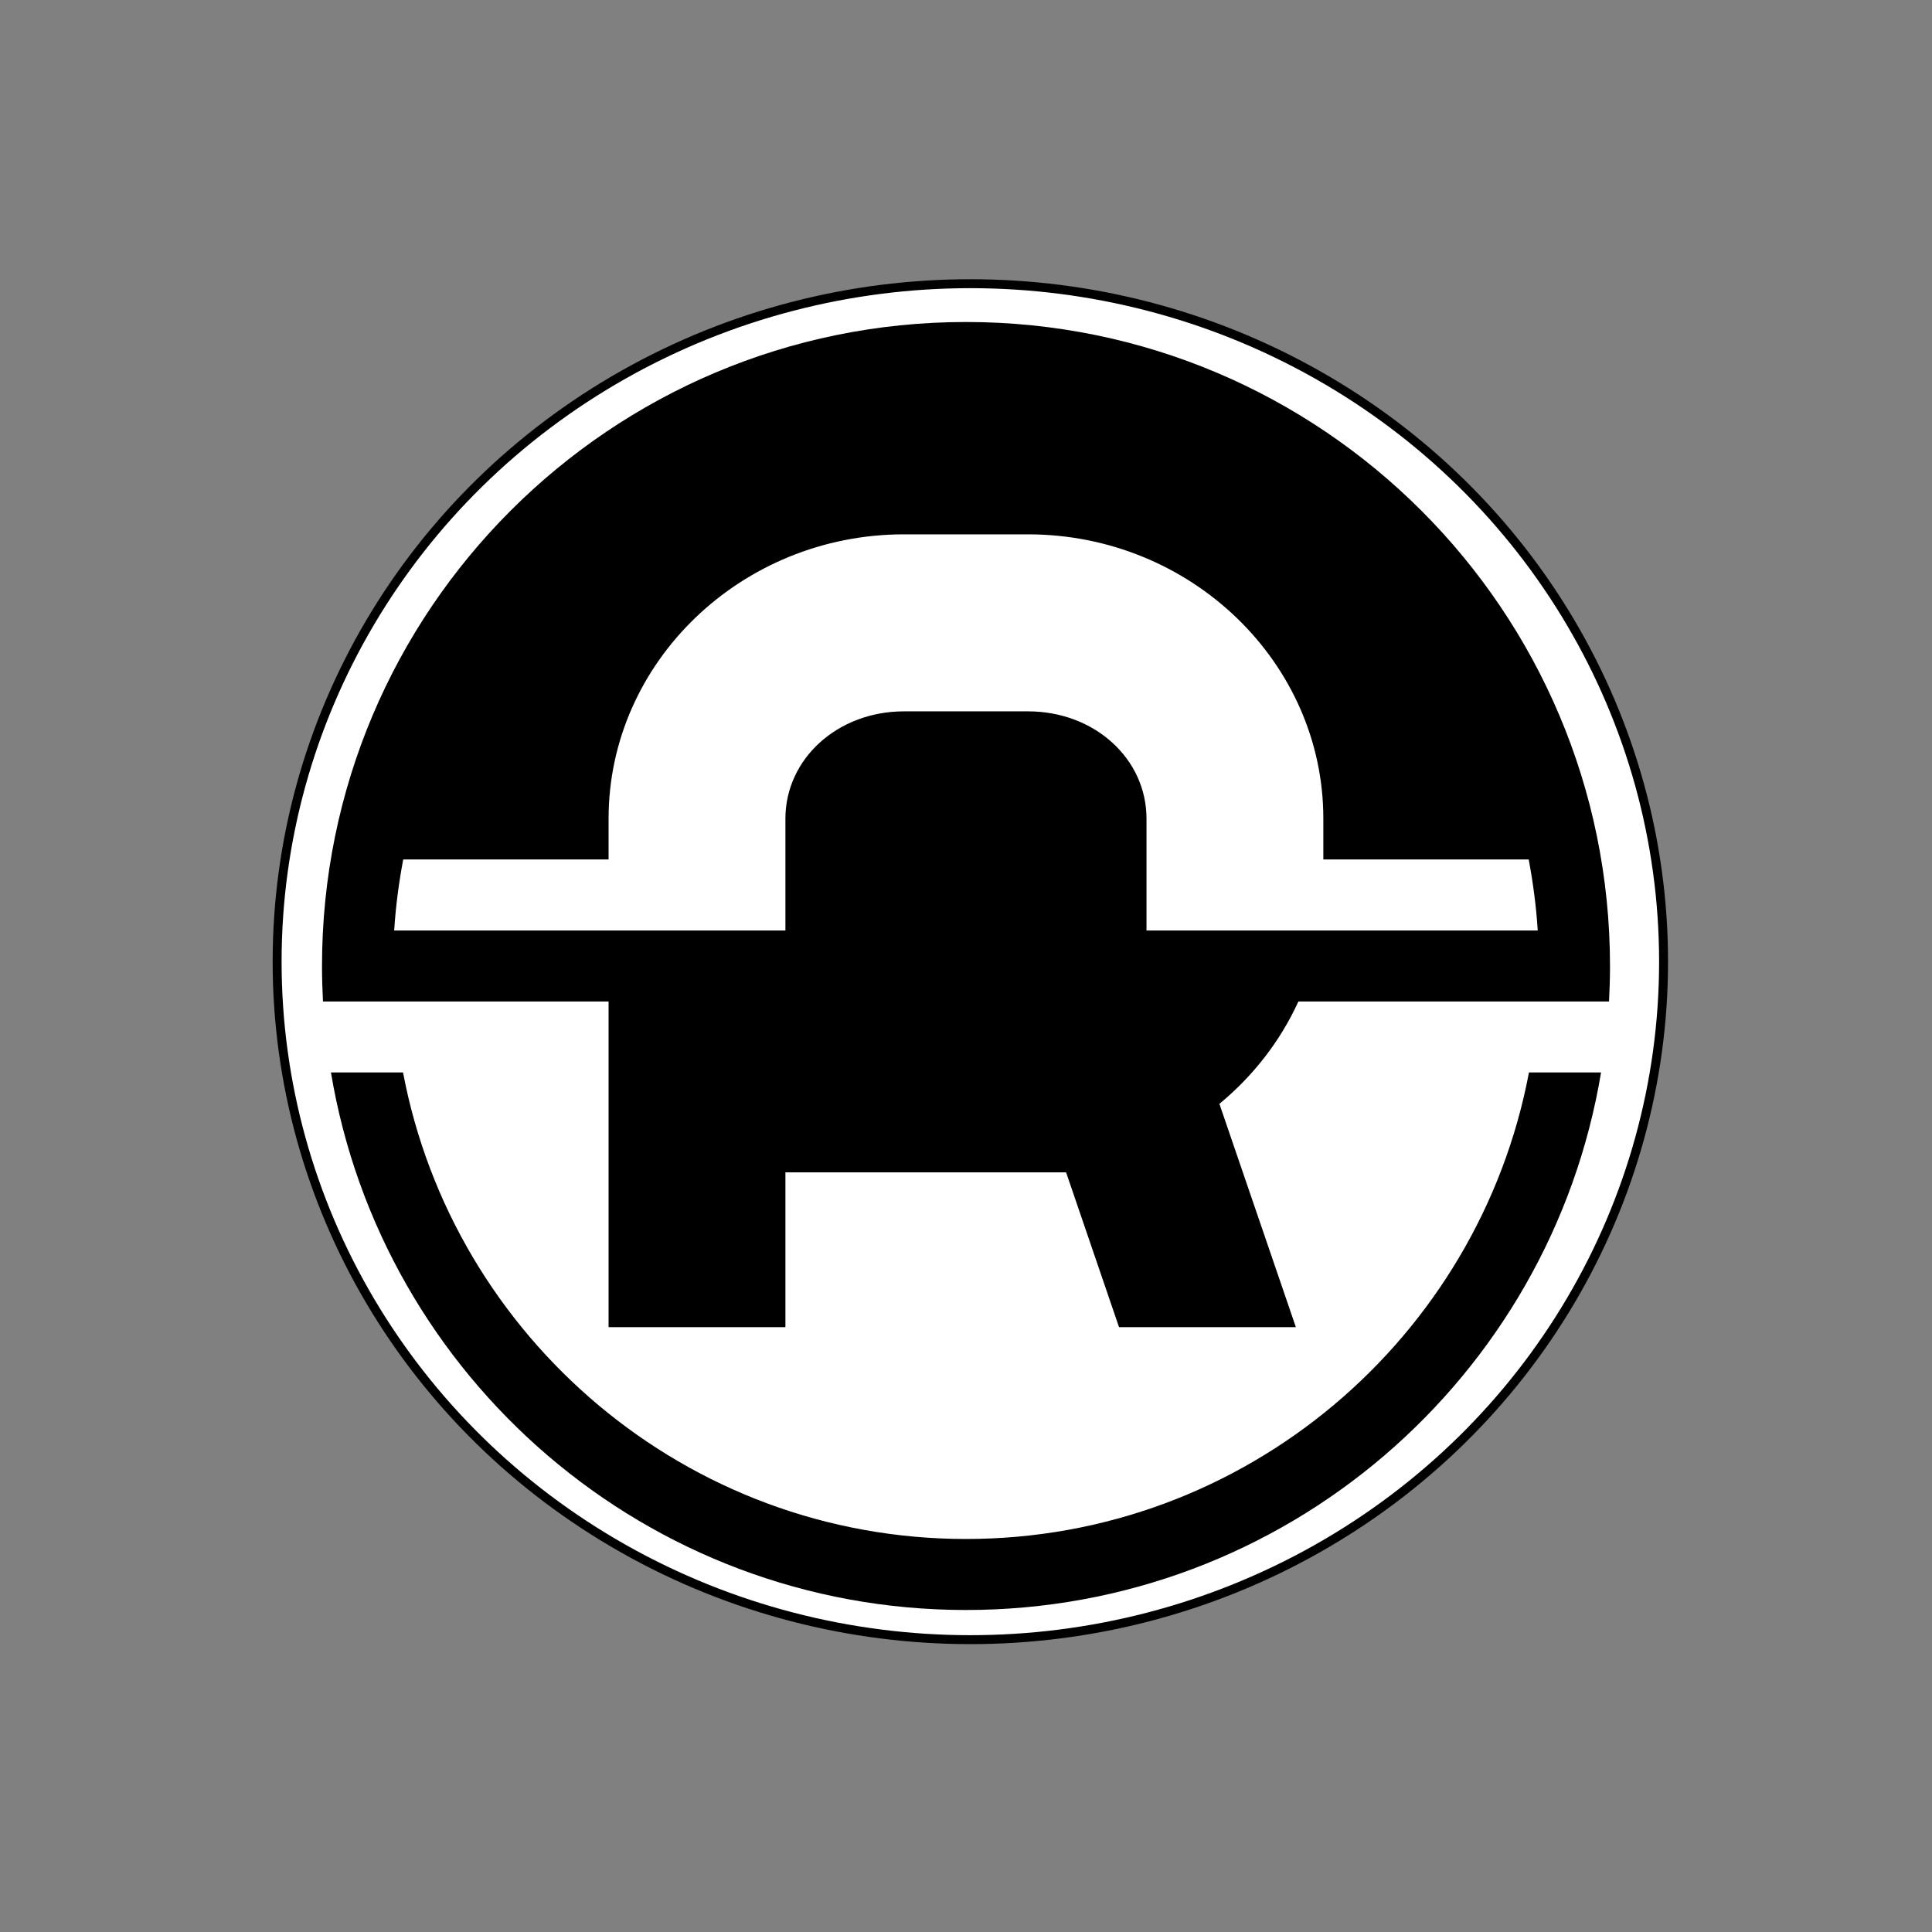 <?xml version="1.0" encoding="utf-8"?>
<svg version="1.1" id="Layer_2" x="0px" y="0px" viewBox="0 0 216 216" style="enable-background:new 0 0 216 216;" xmlns="http://www.w3.org/2000/svg">
  <rect x="0" y="0" width="216" height="216" fill="#808080" stroke="none"/>
  <ellipse style="stroke: rgb(0, 0, 0); paint-order: fill; fill: rgb(255, 255, 255);" cx="108.486" cy="107.517" rx="77.503" ry="75.799"/>
  <g>
    <g>
      <path d="M108,172.06c-31.26,0-57.34-22.51-62.94-52.16H37c5.68,34.1,35.3,60.1,71,60.1s65.33-26,71-60.1h-8.06 C165.34,149.56,139.26,172.06,108,172.06z" style="fill-rule: nonzero;"/>
      <path d="M108,36c-39.76,0-72,32.24-72,72c0,1.33,0.04,2.65,0.11,3.97h31.93v36.41h19.77v-17.31h31.38l5.92,17.31h19.77l-8.55-24.97 c3.77-3.11,6.81-7.01,8.83-11.44h34.73c0.07-1.31,0.11-2.64,0.11-3.97C180,68.24,147.76,36,108,36z M128.18,104.03v-12.5 c0-6.71-5.82-12-13.24-12h-13.87c-7.42,0-13.26,5.3-13.26,12v12.5H44.07c0.17-2.7,0.52-5.34,1.01-7.94h22.96v-4.57 c0-17.48,14.84-31.78,33.02-31.78h13.87c18.19,0,33.02,14.31,33.02,31.78v4.57h22.96c0.49,2.6,0.84,5.24,1.01,7.94H128.18z" style="fill-rule: nonzero;"/>
    </g>
  </g>
</svg>